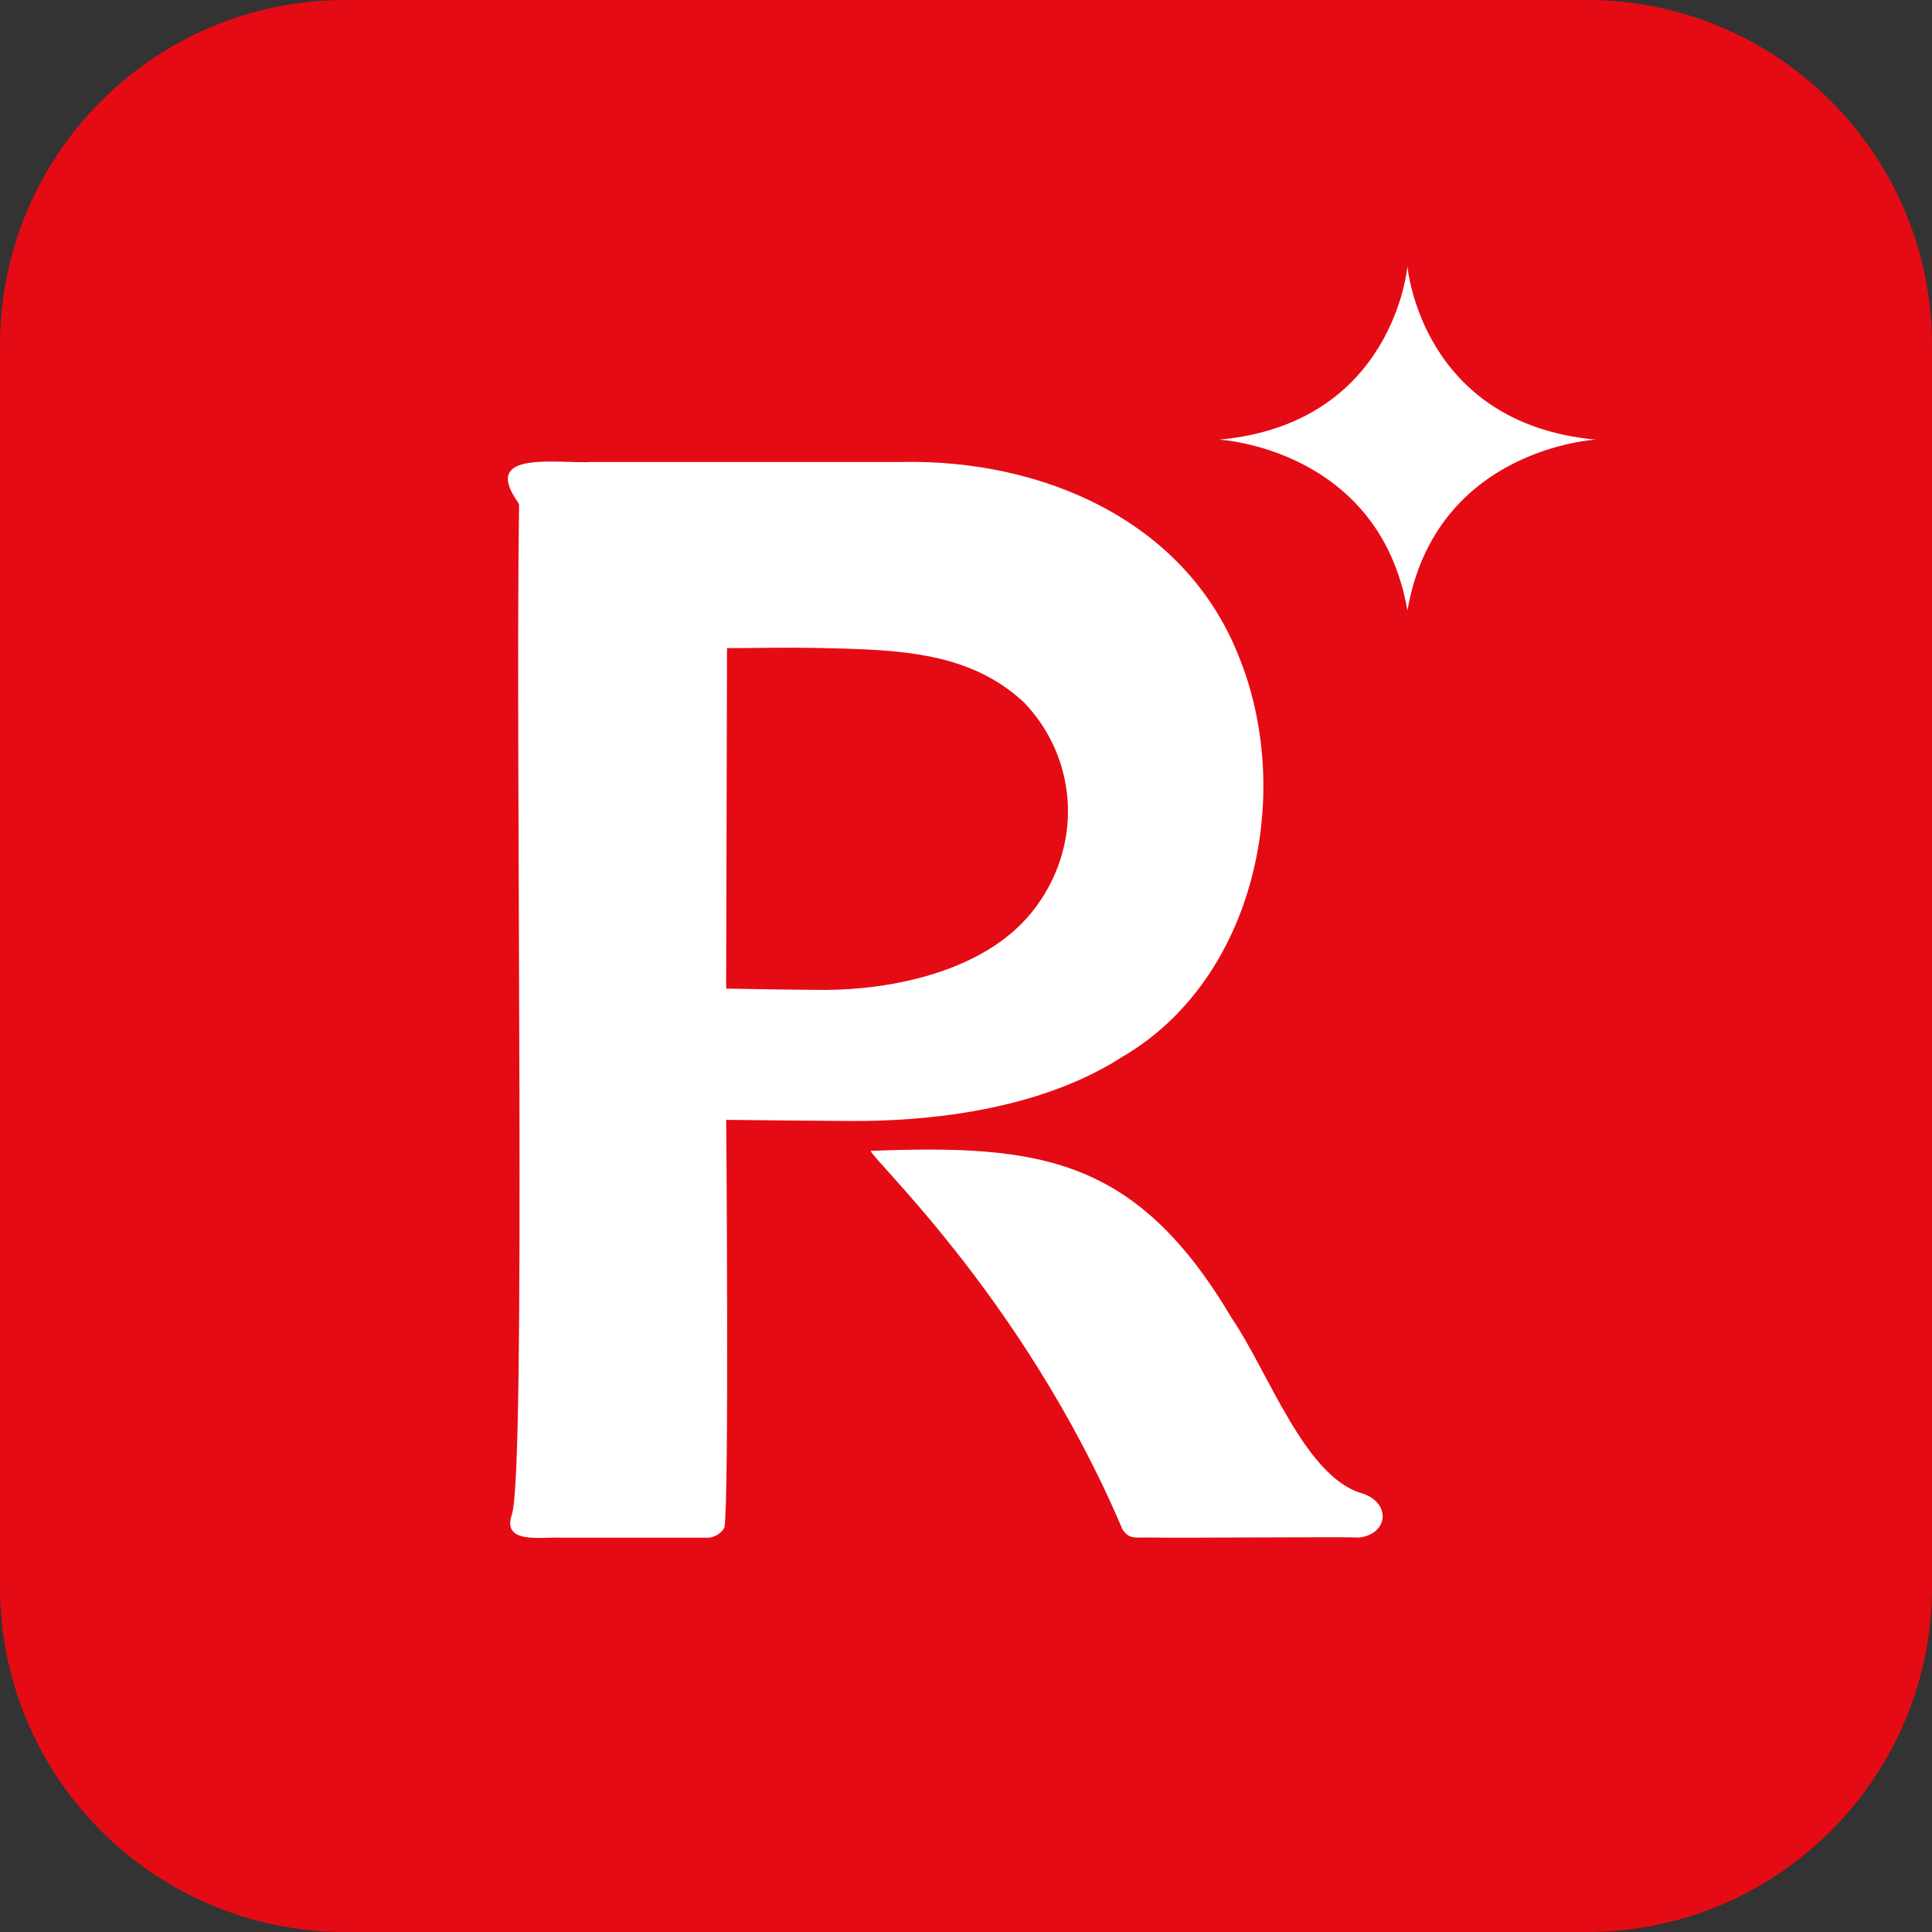 <svg width="27" height="27" viewBox="0 0 27 27" fill="none" xmlns="http://www.w3.org/2000/svg">
<rect x="0" y="0" width="27" height="27" fill="#333333" stroke="none"/>
<g clip-path="url(#clip0_888_10645)">
<path d="M22.175 0H4.825C2.16 0 0 2.16 0 4.825V22.175C0 24.84 2.16 27 4.825 27H22.175C24.84 27 27 24.84 27 22.175V4.825C27 2.16 24.84 0 22.175 0Z" fill="#E50B14"/>
<path d="M7.233 7.011C6.718 6.28 7.802 6.485 8.281 6.456C9.653 6.456 12.384 6.456 12.603 6.456C14.561 6.418 16.543 7.266 17.3 9.142C18.103 11.078 17.541 13.694 15.678 14.773C14.191 15.733 12.093 15.665 11.73 15.665C11.526 15.665 10.149 15.65 10.149 15.65C10.149 15.65 10.192 21.047 10.123 21.349C10.07 21.447 9.948 21.503 9.849 21.489C9.291 21.489 8.402 21.489 7.849 21.489C7.559 21.477 7.009 21.585 7.154 21.163C7.356 20.544 7.199 10.657 7.254 7.049L7.233 7.011ZM10.149 13.816C10.149 13.816 11.199 13.835 11.547 13.834C12.4 13.83 13.729 13.606 14.42 12.748C15.147 11.843 15.071 10.606 14.309 9.815C13.562 9.12 12.6 9.082 11.547 9.058C10.99 9.044 10.484 9.058 10.16 9.058L10.148 13.816H10.149Z" fill="white"/>
<path d="M18.983 21.487C18.741 21.475 16.593 21.496 16.003 21.487C15.846 21.487 15.786 21.505 15.69 21.381C14.285 18.065 12.019 16.048 12.179 16.083C14.54 15.993 15.884 16.174 17.218 18.428C17.721 19.164 18.231 20.629 19.024 20.867C19.433 20.989 19.417 21.422 19.01 21.486L18.985 21.489L18.983 21.487Z" fill="white"/>
<path d="M19.669 3.721C19.669 3.721 19.483 5.92 17.039 6.144C17.039 6.144 19.276 6.264 19.669 8.532C20.062 6.264 22.299 6.144 22.299 6.144C19.855 5.918 19.669 3.721 19.669 3.721Z" fill="white"/>
</g>
<defs>
<clipPath id="clip0_888_10645">
<rect width="27" height="27" fill="white"/>
</clipPath>
</defs>
</svg>
